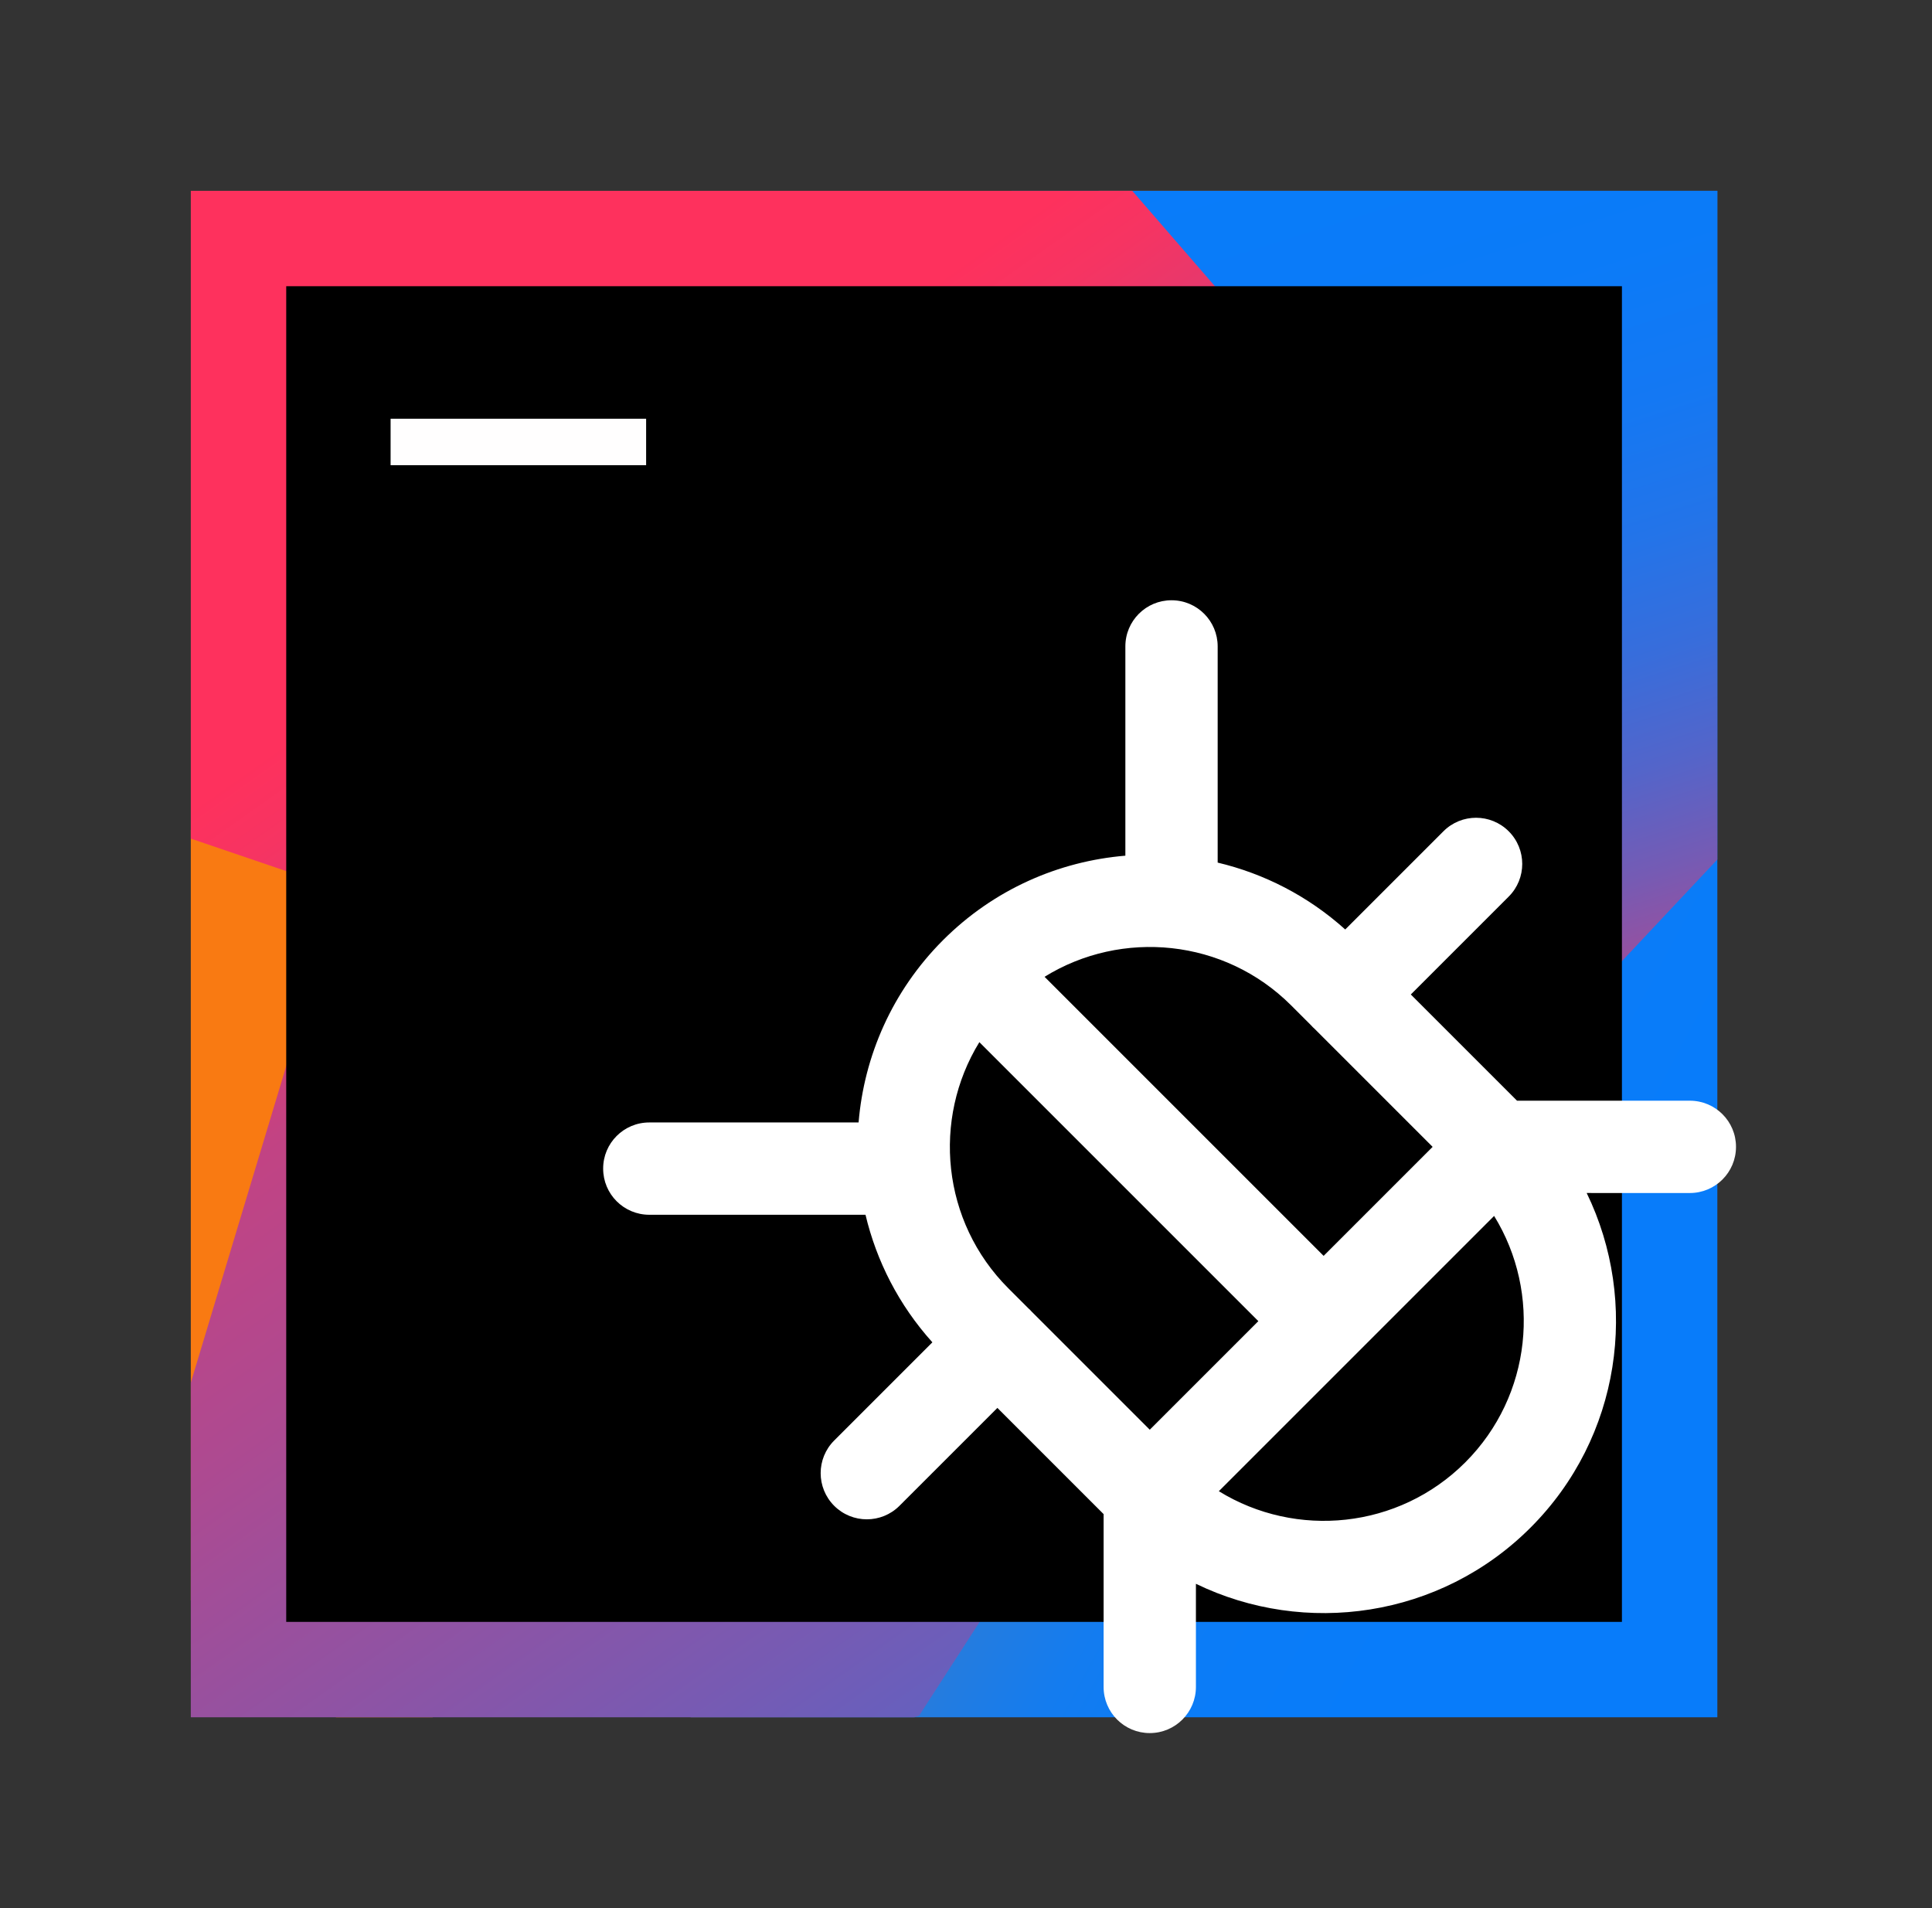 <?xml version="1.0" encoding="utf-8"?>
<svg width="81" height="80" viewBox="0 0 81 80" xmlns="http://www.w3.org/2000/svg">
  <rect x="0" y="0" width="81" height="80" fill="#333333" stroke="none"/>
  <defs>
    <linearGradient id="pluginsdk_80-a" x1="-.031%" x2="100.053%" y1="49.963%" y2="49.963%">
      <stop offset="0.258" stop-color="#F97A12"/>
      <stop offset="0.459" stop-color="#B07B58"/>
      <stop offset="0.724" stop-color="#577BAE"/>
      <stop offset="0.91" stop-color="#1E7CE5"/>
      <stop offset="1" stop-color="#087CFA"/>
    </linearGradient>
    <linearGradient id="pluginsdk_80-b" x1="27.55%" x2="82.223%" y1="34.514%" y2="77.605%">
      <stop offset="0" stop-color="#F97A12"/>
      <stop offset="0.072" stop-color="#CB7A3E"/>
      <stop offset="0.154" stop-color="#9E7B6A"/>
      <stop offset="0.242" stop-color="#757B91"/>
      <stop offset="0.334" stop-color="#537BB1"/>
      <stop offset="0.432" stop-color="#387CCC"/>
      <stop offset="0.538" stop-color="#237CE0"/>
      <stop offset="0.655" stop-color="#147CEF"/>
      <stop offset="0.792" stop-color="#0B7CF7"/>
      <stop offset="1" stop-color="#087CFA"/>
    </linearGradient>
    <linearGradient id="pluginsdk_80-c" x1="63.121%" x2="40.793%" y1="97.699%" y2="-6.587%">
      <stop offset="0" stop-color="#FE315D"/>
      <stop offset="0.078" stop-color="#CB417E"/>
      <stop offset="0.16" stop-color="#9E4E9B"/>
      <stop offset="0.247" stop-color="#755BB4"/>
      <stop offset="0.339" stop-color="#5365CA"/>
      <stop offset="0.436" stop-color="#386DDB"/>
      <stop offset="0.541" stop-color="#2374E9"/>
      <stop offset="0.658" stop-color="#1478F3"/>
      <stop offset="0.794" stop-color="#0B7BF8"/>
      <stop offset="1" stop-color="#087CFA"/>
    </linearGradient>
    <linearGradient id="pluginsdk_80-d" x1="25.331%" x2="93.854%" y1="24.119%" y2="132.621%">
      <stop offset="0" stop-color="#FE315D"/>
      <stop offset="0.04" stop-color="#F63462"/>
      <stop offset="0.104" stop-color="#DF3A71"/>
      <stop offset="0.167" stop-color="#C24383"/>
      <stop offset="0.291" stop-color="#AD4A91"/>
      <stop offset="0.55" stop-color="#755BB4"/>
      <stop offset="0.917" stop-color="#1D76ED"/>
      <stop offset="1" stop-color="#087CFA"/>
    </linearGradient>
  </defs>
  <g fill="none" fill-rule="evenodd">
    <g fill-rule="nonzero" transform="translate(8 8)">
      <path fill="url(#pluginsdk_80-a)" d="M6.088,64 L2.66453526e-15,59.1 L0,26.792 L30,38.67 L10.14,64 L6.088,64 Z"/>
      <path fill="url(#pluginsdk_80-b)" d="M20.952,64 L52.274,31.916 L37.671,0.46 L38.058,1.33226763e-15 L64,0 L64,64 L20.952,64 Z"/>
      <path fill="url(#pluginsdk_80-c)" d="M34.412,0 L64,0 L64,28.037 L49.008,44 L34,0.447 L34.412,0 Z"/>
      <path fill="url(#pluginsdk_80-d)" d="M30.336,64 L0,64 L0,49.971 L6.234,29.283 L0,27.16 L0,0 L39.47,0 L58,21.384 L30.538,63.926 L30.336,64 Z"/>
    </g>
    <g fill-rule="nonzero" transform="translate(12 12)">
      <rect width="56" height="56" fill="#000"/>
      <rect width="10.713" height="1.948" x="4.376" y="5.556" fill="#FFFEFE" style=""/>
    </g>
  </g>
  <path d="M 68.539 50.367 L 62.732 50.367 L 62.732 44.068 L 67.856 38.944 C 68.613 38.188 68.613 36.962 67.856 36.207 C 67.101 35.451 65.875 35.451 65.119 36.207 L 62.061 39.265 C 60.399 34.465 55.832 31.009 50.474 31.009 C 45.116 31.009 40.55 34.465 38.887 39.266 L 35.829 36.207 C 35.073 35.451 33.847 35.451 33.092 36.207 C 32.335 36.962 32.335 38.188 33.092 38.944 L 38.216 44.068 L 38.216 50.367 L 32.409 50.367 C 31.341 50.367 30.474 51.234 30.474 52.303 C 30.474 53.372 31.341 54.239 32.409 54.239 L 38.233 54.239 C 38.344 56.344 38.988 58.31 40.032 60.004 L 33.622 66.414 C 32.865 67.17 32.865 68.395 33.622 69.151 C 33.999 69.53 34.495 69.719 34.99 69.719 C 35.485 69.719 35.981 69.53 36.359 69.151 L 42.564 62.946 C 44.701 64.755 47.462 65.848 50.474 65.848 C 50.477 65.848 50.479 65.848 50.482 65.848 C 50.483 65.848 50.484 65.848 50.486 65.848 C 50.488 65.848 50.491 65.848 50.493 65.848 C 53.498 65.842 56.252 64.751 58.384 62.946 L 64.589 69.151 C 64.967 69.53 65.463 69.719 65.958 69.719 C 66.454 69.719 66.949 69.53 67.326 69.151 C 68.083 68.396 68.083 67.171 67.326 66.414 L 60.916 60.004 C 61.96 58.31 62.604 56.344 62.715 54.239 L 68.539 54.239 C 69.607 54.239 70.474 53.372 70.474 52.303 C 70.474 51.234 69.607 50.367 68.539 50.367 Z M 50.474 34.879 C 54.433 34.879 57.76 37.636 58.636 41.331 L 42.312 41.331 C 43.188 37.636 46.515 34.879 50.474 34.879 Z M 42.087 53.59 L 42.087 52.393 C 42.088 52.363 42.091 52.333 42.091 52.303 C 42.091 52.273 42.088 52.243 42.087 52.213 L 42.087 45.202 L 48.551 45.202 L 48.551 61.751 C 44.851 60.879 42.087 57.552 42.087 53.59 Z M 52.422 61.746 L 52.422 45.202 L 58.861 45.202 L 58.861 52.208 C 58.86 52.24 58.857 52.271 58.857 52.303 C 58.857 52.335 58.86 52.367 58.861 52.398 L 58.861 53.589 C 58.861 57.544 56.109 60.865 52.422 61.746 Z" style="paint-order: stroke; fill: rgb(255, 255, 255);" transform="matrix(-0.707, 0.707, -0.707, -0.707, 121.777, 50.286)"/>
  <g transform="matrix(0.169, 0, 0, 0.169, 28.31, 72.038)" style=""/>
  <g transform="matrix(0.169, 0, 0, 0.169, 28.31, 72.038)" style=""/>
  <g transform="matrix(0.169, 0, 0, 0.169, 28.31, 72.038)" style=""/>
  <g transform="matrix(0.169, 0, 0, 0.169, 28.31, 72.038)" style=""/>
  <g transform="matrix(0.169, 0, 0, 0.169, 28.31, 72.038)" style=""/>
  <g transform="matrix(0.169, 0, 0, 0.169, 28.31, 72.038)" style=""/>
  <g transform="matrix(0.169, 0, 0, 0.169, 28.31, 72.038)" style=""/>
  <g transform="matrix(0.169, 0, 0, 0.169, 28.31, 72.038)" style=""/>
  <g transform="matrix(0.169, 0, 0, 0.169, 28.31, 72.038)" style=""/>
  <g transform="matrix(0.169, 0, 0, 0.169, 28.31, 72.038)" style=""/>
  <g transform="matrix(0.169, 0, 0, 0.169, 28.31, 72.038)" style=""/>
  <g transform="matrix(0.169, 0, 0, 0.169, 28.31, 72.038)" style=""/>
  <g transform="matrix(0.169, 0, 0, 0.169, 28.31, 72.038)" style=""/>
  <g transform="matrix(0.169, 0, 0, 0.169, 28.31, 72.038)" style=""/>
  <g transform="matrix(0.169, 0, 0, 0.169, 28.31, 72.038)" style=""/>
</svg>